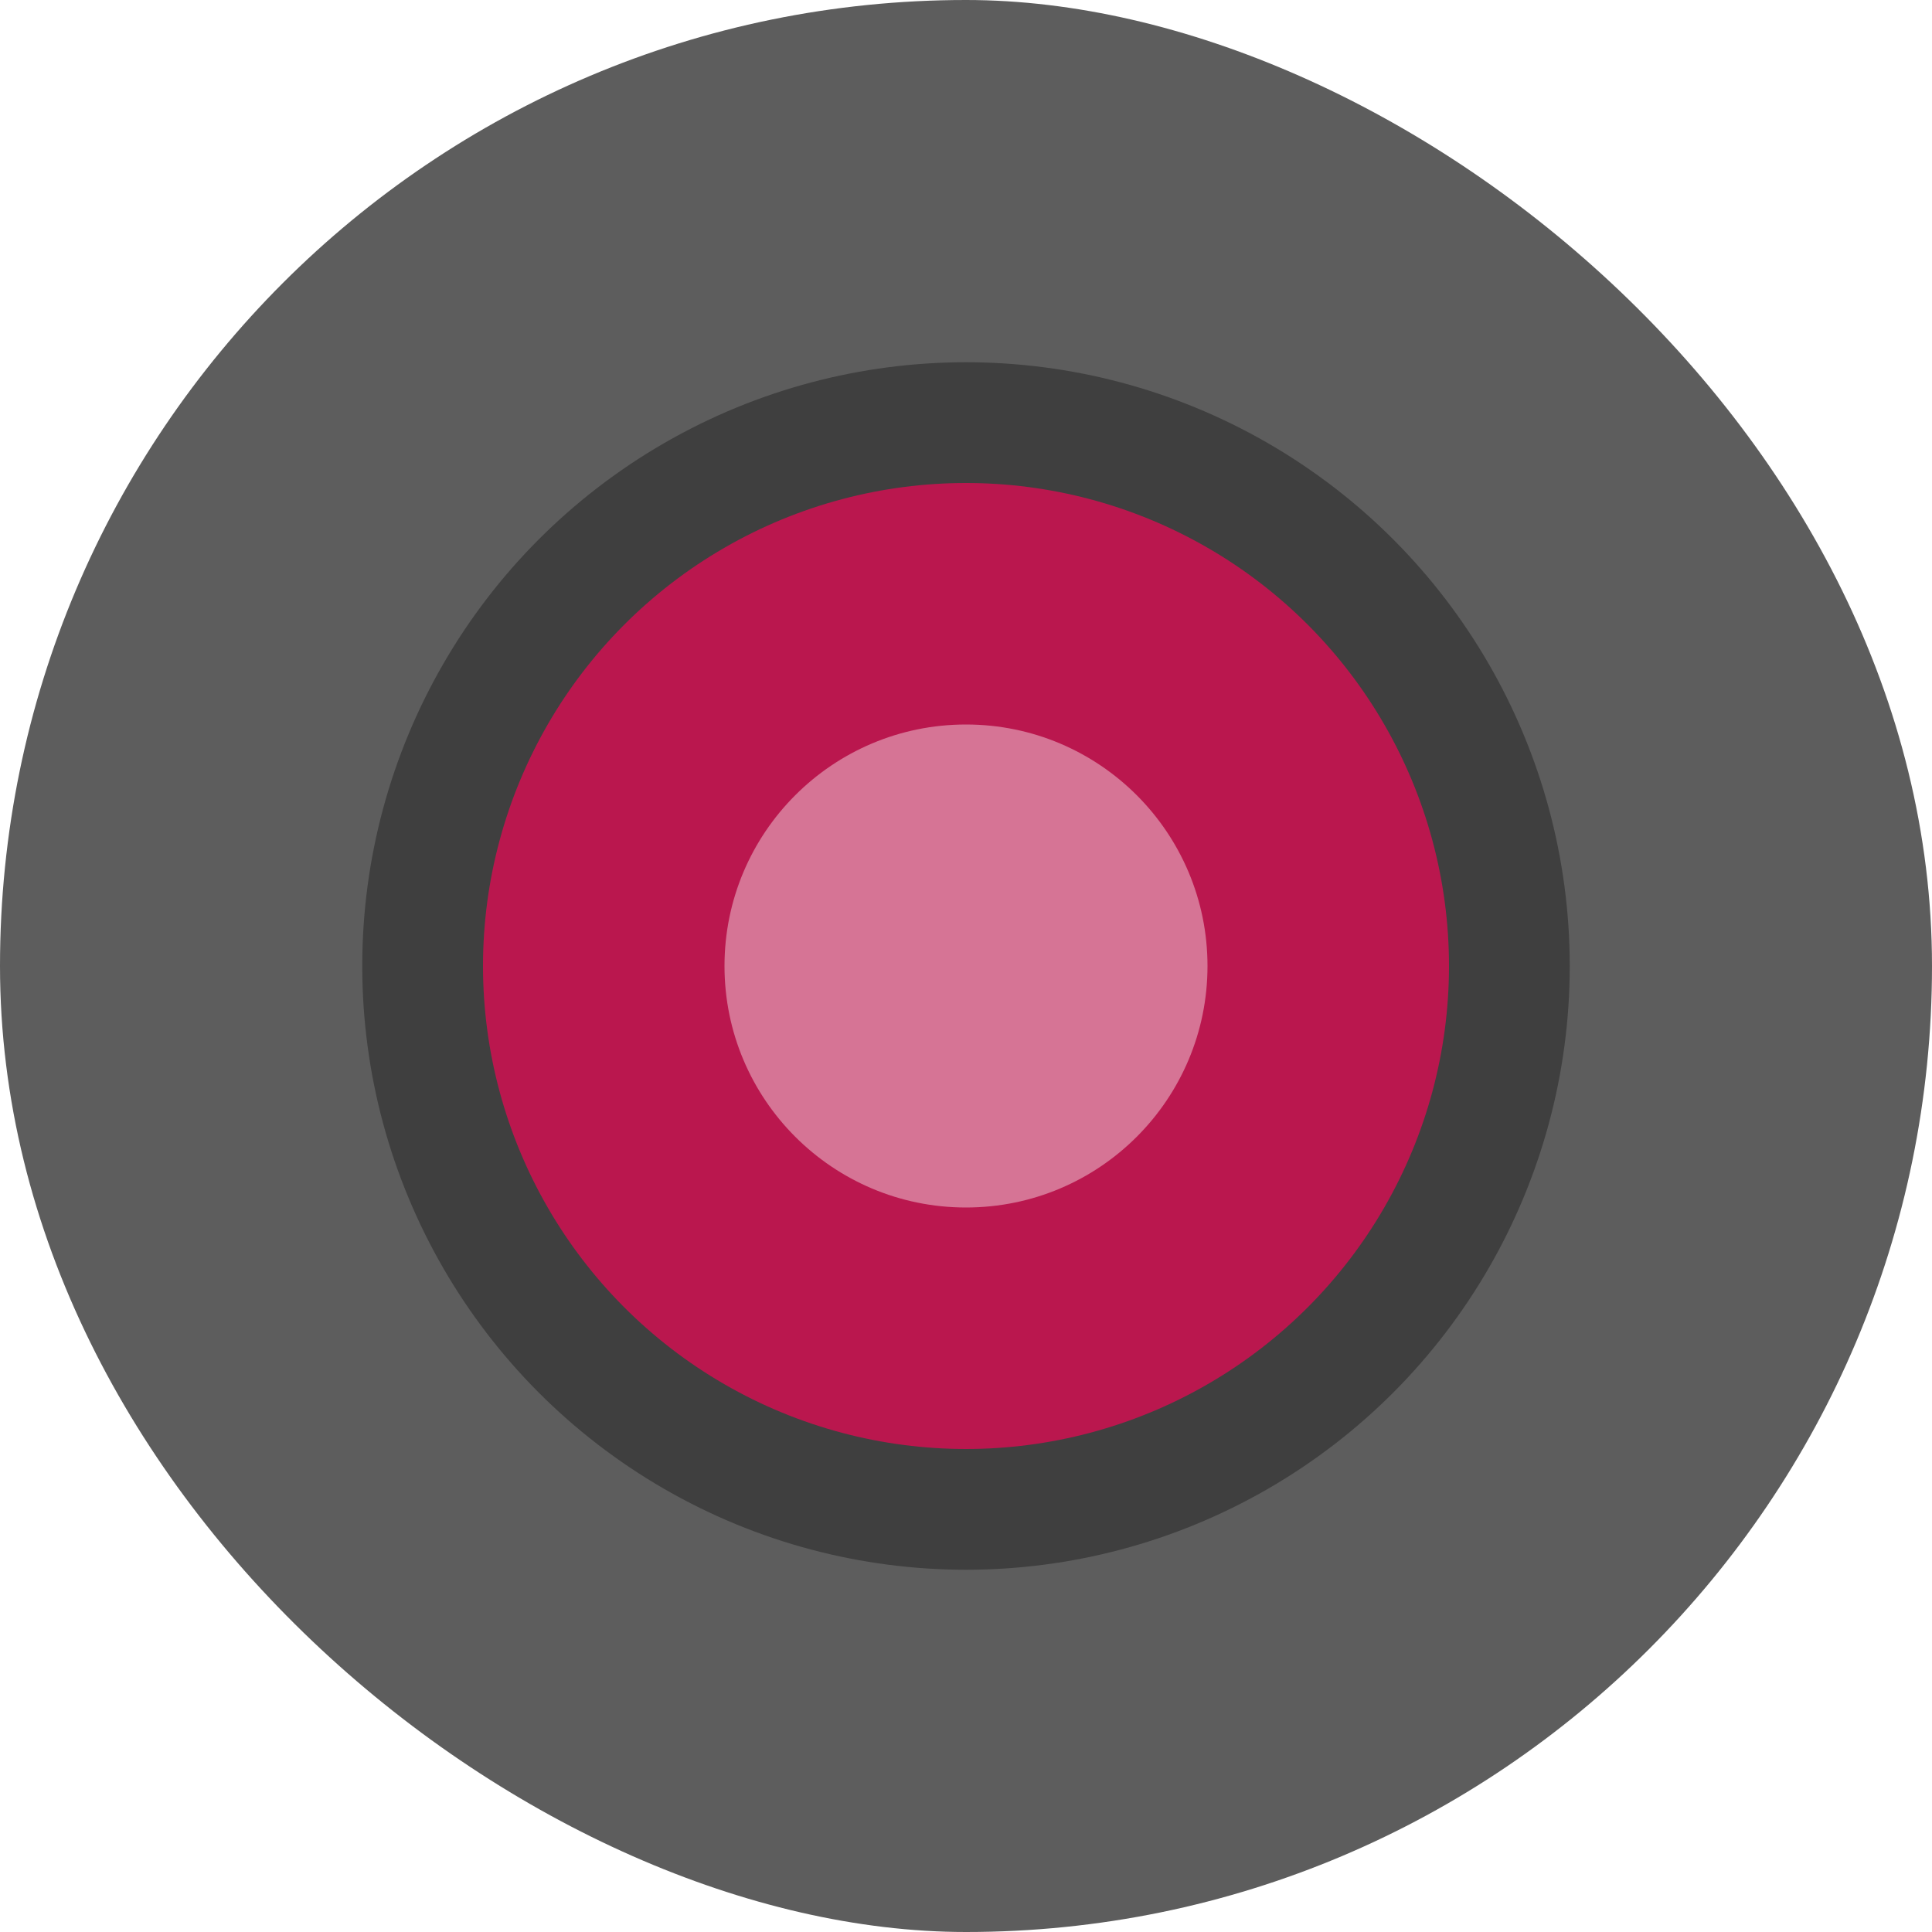 <?xml version="1.0" encoding="UTF-8" standalone="no"?>
<svg xmlns="http://www.w3.org/2000/svg" height="16" width="16" version="1">
 <circle opacity=".2" transform="scale(1,-1)" cy="-9.333" cx="12" r="1.333"/>
 <rect transform="matrix(0,-1,-1,0,0,0)" rx="8" ry="8" height="16" width="16" y="-16" x="-16" fill="#5d5d5d"/>
 <circle cy="8" cx="8" r="5" fill="#3f3f3f"/>
 <circle transform="scale(1,-1)" cy="-8" cx="8" r="4" fill="#ba174e"/>
 <circle cy="8" cx="8" r="2" fill="#d67495"/>
</svg>
